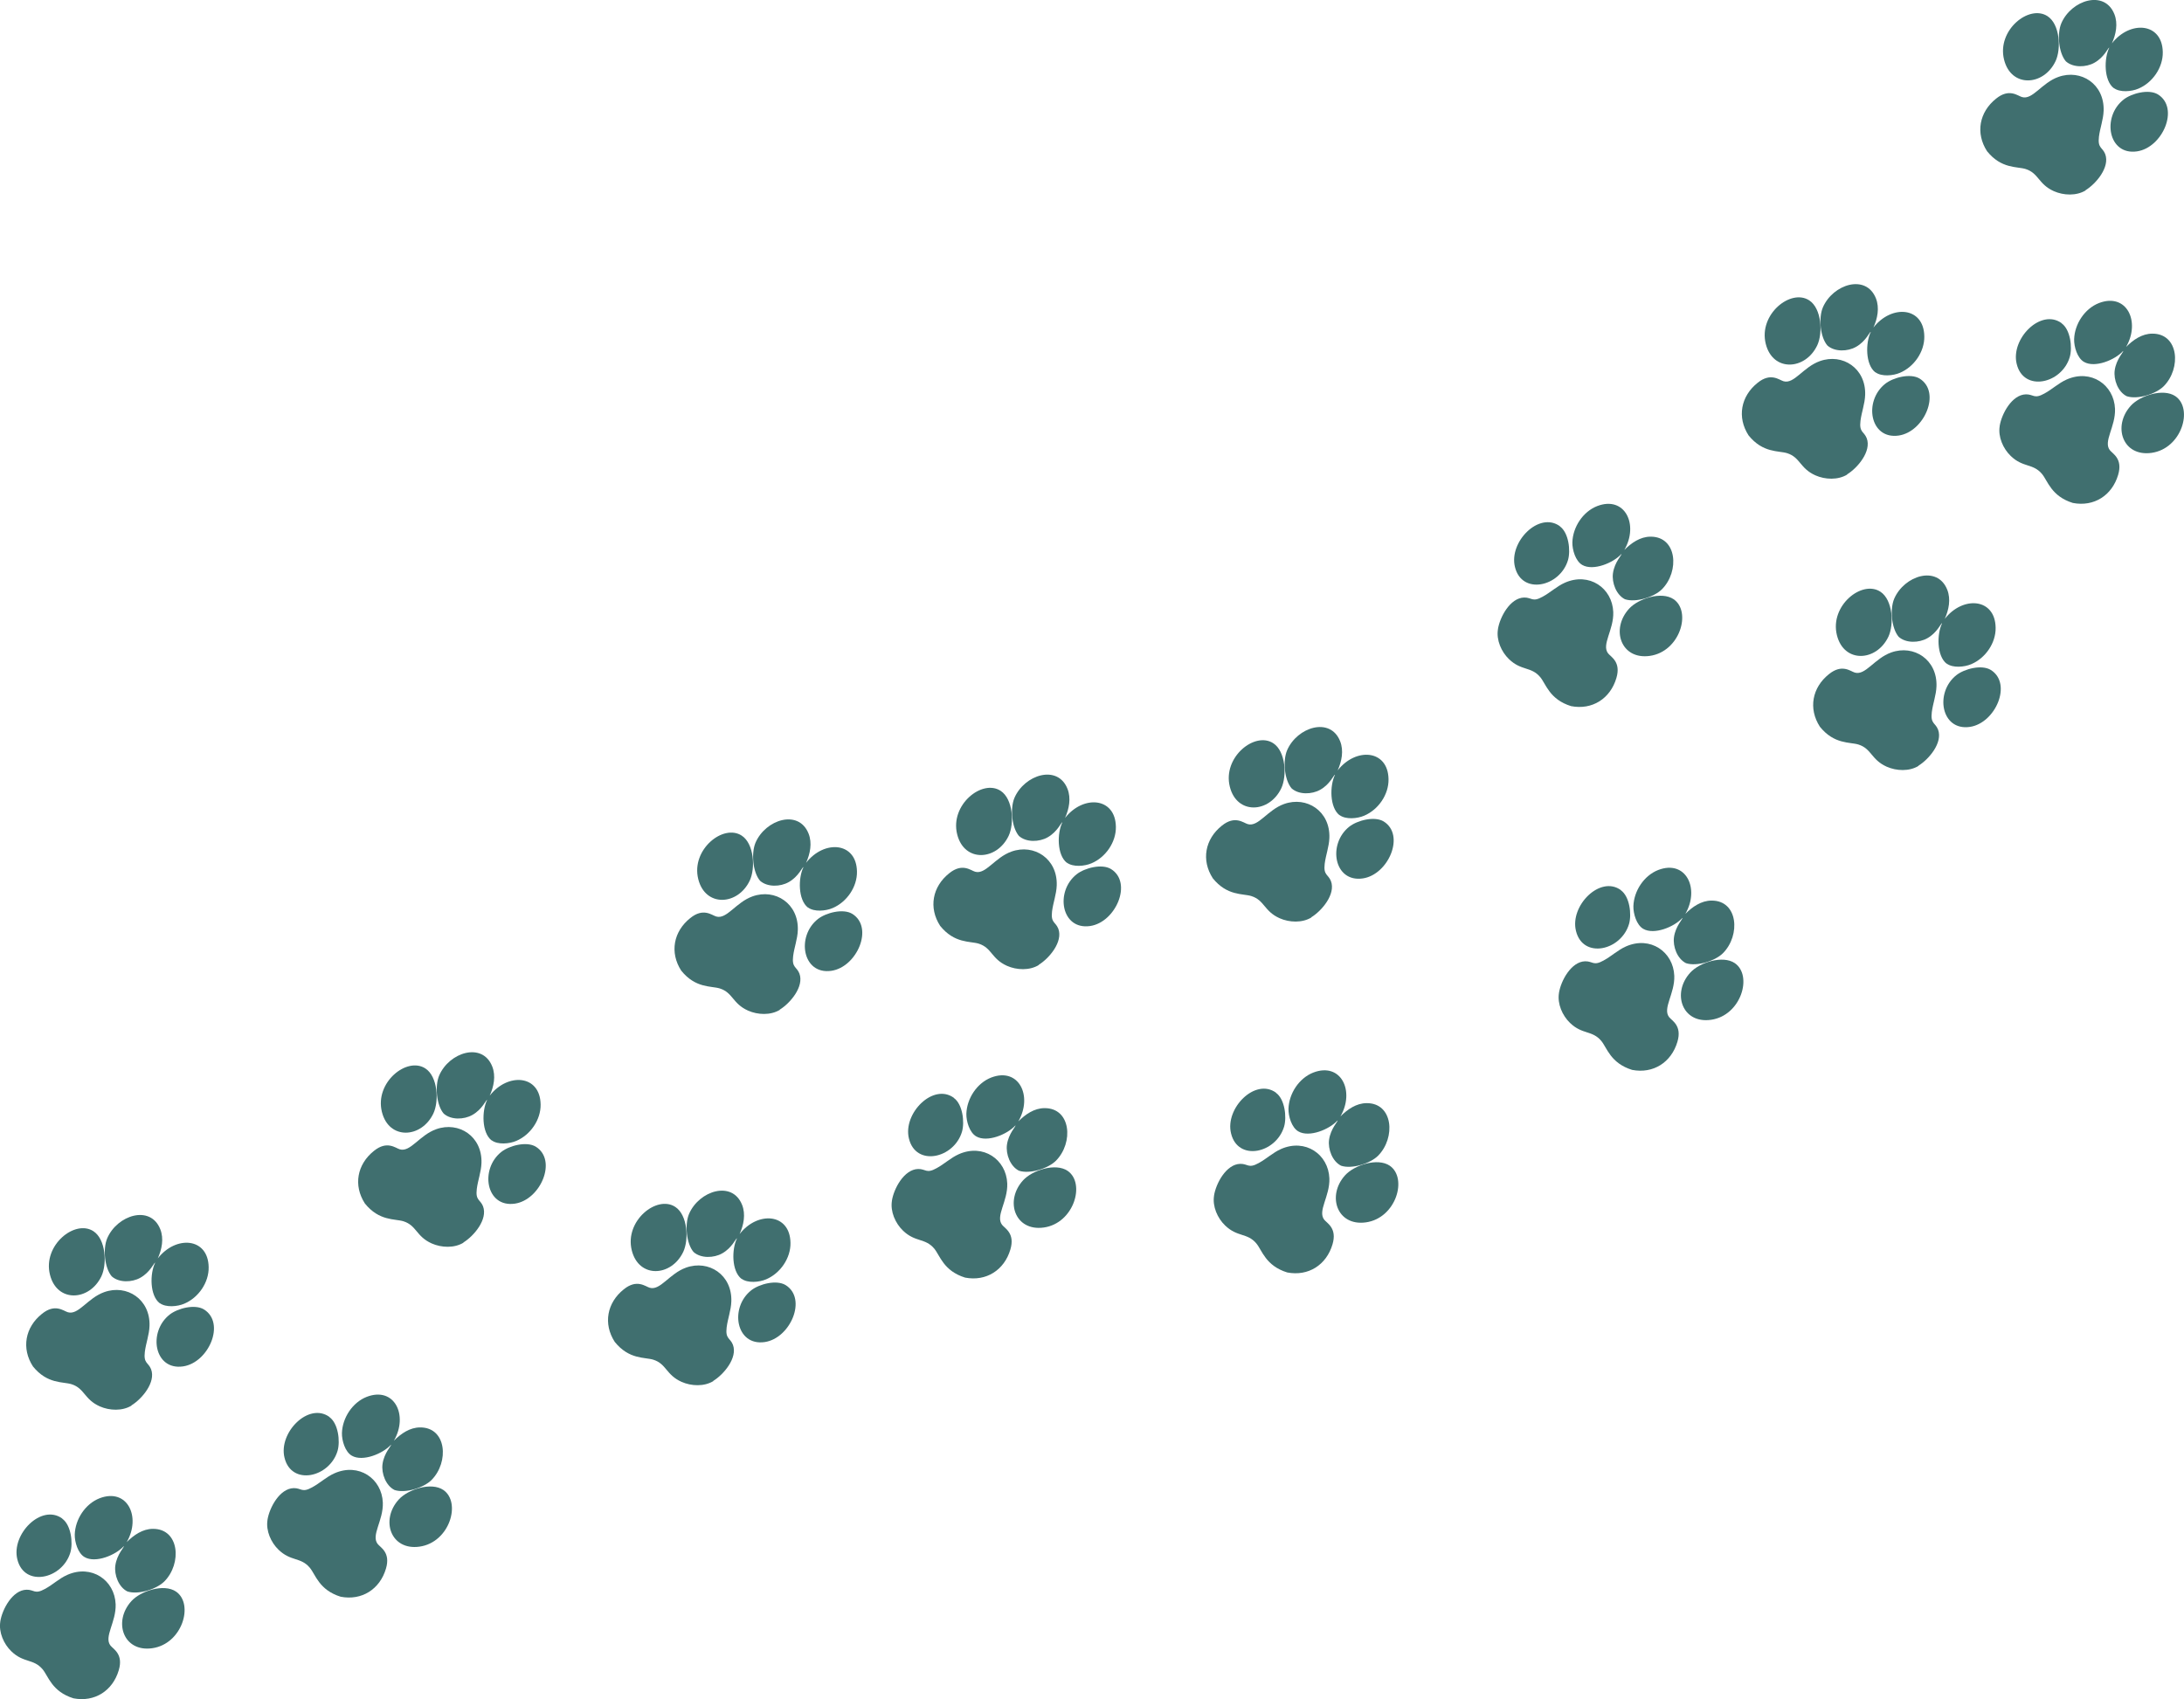 <?xml version="1.0" encoding="UTF-8"?>
<svg id="Layer_2" data-name="Layer 2" xmlns="http://www.w3.org/2000/svg" viewBox="0 0 139.94 108.88">
  <defs>
    <style>
      .cls-1 {
        fill: #406f6f;
        stroke-width: 0px;
      }
    </style>
  </defs>
  <g id="Layer_1-2" data-name="Layer 1">
    <g>
      <g>
        <path class="cls-1" d="M45.71,88.5c-.59.36-1.41.33-2.04.05-1-.45-.96-1.15-1.81-1.42-.55-.17-1.55,0-2.47-1.14-.75-1.16-.5-2.51.58-3.37.84-.68,1.38-.18,1.66-.1.68.2,1.26-.91,2.33-1.29,1.45-.52,2.96.46,2.9,2.17-.02.57-.23,1.1-.3,1.66-.09.75.22.66.4,1.11.32.84-.59,1.91-1.26,2.32Z"/>
        <path class="cls-1" d="M47.51,81.95c-.64-.5-.63-1.9-.29-2.59-.06-.04-.3.6-.95.96-.53.3-1.36.33-1.83-.09-.47-.55-.57-1.78-.29-2.44.64-1.49,2.77-2.17,3.4-.58.24.61.1,1.29-.16,1.87,1.16-1.49,3.23-1.34,3.26.56.02.99-.66,1.96-1.56,2.34-.44.19-1.18.26-1.58-.04Z"/>
        <path class="cls-1" d="M43.27,77.34c.79.52.88,2.09.51,2.88-.76,1.6-2.85,1.72-3.3-.1-.47-1.89,1.61-3.56,2.79-2.78Z"/>
        <path class="cls-1" d="M50.34,82.35c1.4.87.3,3.41-1.34,3.65-1.85.27-2.27-2.21-.86-3.32.51-.4,1.61-.69,2.2-.33Z"/>
      </g>
      <g>
        <path class="cls-1" d="M66.56,61.84c-.59.36-1.41.33-2.04.05-1-.45-.96-1.15-1.81-1.42-.55-.17-1.55,0-2.47-1.14-.75-1.16-.5-2.51.58-3.37.84-.68,1.38-.18,1.66-.1.68.2,1.26-.91,2.33-1.29,1.45-.52,2.96.46,2.9,2.17-.02.57-.23,1.1-.3,1.66-.09.75.22.66.4,1.11.32.84-.59,1.91-1.26,2.32Z"/>
        <path class="cls-1" d="M68.36,55.29c-.64-.5-.63-1.9-.29-2.59-.06-.04-.3.6-.95.96-.53.3-1.36.33-1.83-.09-.47-.55-.57-1.78-.29-2.44.64-1.49,2.77-2.17,3.4-.58.24.61.1,1.29-.16,1.87,1.16-1.49,3.23-1.34,3.26.56.02.99-.66,1.96-1.56,2.34-.44.19-1.18.26-1.58-.04Z"/>
        <path class="cls-1" d="M64.12,50.68c.79.52.88,2.09.51,2.88-.76,1.6-2.85,1.72-3.3-.1-.47-1.89,1.61-3.56,2.79-2.78Z"/>
        <path class="cls-1" d="M71.19,55.69c1.4.87.3,3.41-1.34,3.65-1.85.27-2.27-2.21-.86-3.32.51-.4,1.61-.69,2.2-.33Z"/>
      </g>
      <g>
        <path class="cls-1" d="M57.15,76.95c-.11.69.22,1.44.71,1.91.79.76,1.42.46,2,1.15.37.44.59,1.43,1.98,1.86,1.35.26,2.51-.48,2.9-1.8.31-1.04-.35-1.35-.53-1.58-.44-.56.37-1.5.33-2.65-.06-1.54-1.54-2.57-3.1-1.88-.52.23-.93.63-1.43.9-.66.37-.69.04-1.18.05-.9.02-1.56,1.26-1.68,2.03Z"/>
        <path class="cls-1" d="M62.55,72.82c.7.41,2-.13,2.51-.7.06.04-.44.51-.54,1.24-.08.6.21,1.38.77,1.66.69.23,1.87-.14,2.37-.64,1.14-1.15.97-3.38-.73-3.37-.66,0-1.23.4-1.68.85.94-1.63.03-3.49-1.74-2.81-.92.36-1.56,1.35-1.59,2.32-.01.48.2,1.2.63,1.45Z"/>
        <path class="cls-1" d="M68.41,75.03c-.78-.53-2.27-.04-2.86.61-1.19,1.31-.52,3.28,1.33,3.02,1.93-.27,2.69-2.83,1.53-3.63Z"/>
        <path class="cls-1" d="M61.12,70.35c-1.33-.97-3.28,1-2.88,2.61.44,1.82,2.89,1.28,3.4-.44.18-.62.04-1.76-.52-2.16Z"/>
      </g>
      <g>
        <path class="cls-1" d="M84.03,58.79c-.59.36-1.41.33-2.04.05-1-.45-.96-1.15-1.81-1.42-.55-.17-1.55,0-2.47-1.14-.75-1.16-.5-2.51.58-3.37.84-.68,1.38-.18,1.66-.1.68.2,1.26-.91,2.33-1.29,1.45-.52,2.96.46,2.9,2.17-.02.57-.23,1.1-.3,1.66-.09.75.22.66.4,1.11.32.84-.59,1.91-1.26,2.32Z"/>
        <path class="cls-1" d="M85.83,52.24c-.64-.5-.63-1.9-.29-2.59-.06-.04-.3.6-.95.96-.53.3-1.36.33-1.83-.09-.47-.55-.57-1.78-.29-2.44.64-1.49,2.77-2.17,3.4-.58.24.61.1,1.29-.16,1.87,1.16-1.49,3.23-1.34,3.26.56.02.99-.66,1.96-1.56,2.34-.44.19-1.18.26-1.58-.04Z"/>
        <path class="cls-1" d="M81.59,47.63c.79.52.88,2.09.51,2.88-.76,1.6-2.85,1.72-3.3-.1-.47-1.89,1.61-3.56,2.79-2.78Z"/>
        <path class="cls-1" d="M88.66,52.64c1.4.87.3,3.41-1.34,3.65-1.85.27-2.27-2.21-.86-3.32.51-.4,1.61-.69,2.2-.33Z"/>
      </g>
      <g>
        <path class="cls-1" d="M77.79,76.62c-.11.69.22,1.44.71,1.91.79.76,1.42.46,2,1.15.37.44.59,1.43,1.98,1.86,1.35.26,2.51-.48,2.9-1.8.31-1.04-.35-1.35-.53-1.58-.44-.56.37-1.5.33-2.65-.06-1.54-1.54-2.57-3.1-1.88-.52.23-.93.63-1.43.9-.66.37-.69.04-1.18.05-.9.02-1.56,1.26-1.68,2.03Z"/>
        <path class="cls-1" d="M83.19,72.5c.7.41,2-.13,2.51-.7.06.04-.44.51-.54,1.24-.08.6.21,1.38.77,1.66.69.23,1.87-.14,2.37-.64,1.14-1.15.97-3.38-.73-3.37-.66,0-1.23.4-1.68.85.94-1.63.03-3.49-1.74-2.81-.92.36-1.56,1.35-1.59,2.32-.01.48.2,1.2.63,1.45Z"/>
        <path class="cls-1" d="M89.05,74.7c-.78-.53-2.27-.04-2.86.61-1.19,1.31-.52,3.28,1.33,3.02,1.93-.27,2.69-2.83,1.53-3.63Z"/>
        <path class="cls-1" d="M81.76,70.02c-1.33-.97-3.28,1-2.88,2.61.44,1.82,2.89,1.28,3.4-.44.18-.62.04-1.76-.52-2.16Z"/>
      </g>
      <g>
        <path class="cls-1" d="M122.93,49.08c-.59.36-1.41.33-2.04.05-1-.45-.96-1.15-1.81-1.42-.55-.17-1.55,0-2.47-1.14-.75-1.16-.5-2.51.58-3.37.84-.68,1.38-.18,1.66-.1.68.2,1.26-.91,2.33-1.29,1.45-.52,2.96.46,2.9,2.17-.02.57-.23,1.1-.3,1.66-.09.75.22.66.4,1.11.32.84-.59,1.91-1.26,2.32Z"/>
        <path class="cls-1" d="M124.73,42.53c-.64-.5-.63-1.9-.29-2.59-.06-.04-.3.6-.95.96-.53.3-1.36.33-1.83-.09-.47-.55-.57-1.78-.29-2.44.64-1.49,2.77-2.17,3.4-.58.24.61.1,1.29-.16,1.87,1.16-1.49,3.23-1.34,3.26.56.02.99-.66,1.96-1.56,2.34-.44.19-1.18.26-1.58-.04Z"/>
        <path class="cls-1" d="M120.49,37.92c.79.52.88,2.09.51,2.88-.76,1.6-2.85,1.72-3.3-.1-.47-1.89,1.61-3.56,2.79-2.78Z"/>
        <path class="cls-1" d="M127.56,42.93c1.4.87.3,3.41-1.34,3.65-1.85.27-2.27-2.21-.86-3.32.51-.4,1.61-.69,2.2-.33Z"/>
      </g>
      <g>
        <path class="cls-1" d="M99.89,63.64c-.11.69.22,1.44.71,1.91.79.76,1.42.46,2,1.15.37.44.59,1.43,1.98,1.86,1.35.26,2.51-.48,2.9-1.8.31-1.04-.35-1.35-.53-1.58-.44-.56.37-1.5.33-2.65-.06-1.54-1.54-2.57-3.1-1.88-.52.23-.93.63-1.43.9-.66.37-.69.04-1.18.05-.9.02-1.56,1.26-1.68,2.03Z"/>
        <path class="cls-1" d="M105.29,59.52c.7.41,2-.13,2.51-.7.06.04-.44.51-.54,1.24-.08.6.21,1.38.77,1.66.69.23,1.87-.14,2.37-.64,1.14-1.15.97-3.38-.73-3.37-.66,0-1.23.4-1.68.85.94-1.63.03-3.49-1.74-2.81-.92.36-1.56,1.35-1.59,2.32-.01.48.2,1.2.63,1.45Z"/>
        <path class="cls-1" d="M111.16,61.72c-.78-.53-2.27-.04-2.86.61-1.19,1.31-.52,3.28,1.33,3.02,1.93-.27,2.69-2.83,1.53-3.63Z"/>
        <path class="cls-1" d="M103.86,57.04c-1.33-.97-3.28,1-2.88,2.61.44,1.82,2.89,1.28,3.4-.44.18-.62.04-1.76-.52-2.16Z"/>
      </g>
      <g>
        <path class="cls-1" d="M118.36,30.41c-.59.36-1.41.33-2.04.05-1-.45-.96-1.15-1.81-1.42-.55-.17-1.55,0-2.47-1.14-.75-1.16-.5-2.51.58-3.37.84-.68,1.38-.18,1.66-.1.68.2,1.26-.91,2.33-1.29,1.45-.52,2.96.46,2.9,2.17-.02.57-.23,1.1-.3,1.66-.09.75.22.66.4,1.11.32.84-.59,1.91-1.26,2.32Z"/>
        <path class="cls-1" d="M120.16,23.86c-.64-.5-.63-1.9-.29-2.59-.06-.04-.3.6-.95.96-.53.3-1.36.33-1.83-.09-.47-.55-.57-1.78-.29-2.44.64-1.49,2.77-2.17,3.4-.58.24.61.1,1.29-.16,1.87,1.16-1.49,3.23-1.34,3.26.56.02.99-.66,1.96-1.56,2.34-.44.19-1.18.26-1.58-.04Z"/>
        <path class="cls-1" d="M115.93,19.25c.79.52.88,2.09.51,2.88-.76,1.6-2.85,1.72-3.3-.1-.47-1.89,1.61-3.56,2.79-2.78Z"/>
        <path class="cls-1" d="M123,24.26c1.4.87.3,3.41-1.34,3.65-1.85.27-2.27-2.21-.86-3.32.51-.4,1.61-.69,2.2-.33Z"/>
      </g>
      <g>
        <path class="cls-1" d="M95.98,40.33c-.11.69.22,1.44.71,1.91.79.76,1.42.46,2,1.15.37.44.59,1.43,1.98,1.86,1.35.26,2.51-.48,2.9-1.8.31-1.04-.35-1.35-.53-1.58-.44-.56.37-1.5.33-2.65-.06-1.54-1.54-2.57-3.1-1.88-.52.23-.93.63-1.43.9-.66.37-.69.04-1.18.05-.9.02-1.56,1.26-1.68,2.03Z"/>
        <path class="cls-1" d="M101.38,36.2c.7.41,2-.13,2.51-.7.06.04-.44.51-.54,1.24-.08.6.21,1.38.77,1.66.69.23,1.87-.14,2.37-.64,1.14-1.15.97-3.38-.73-3.37-.66,0-1.23.4-1.68.85.94-1.63.03-3.49-1.74-2.81-.92.36-1.56,1.35-1.59,2.32-.01.48.2,1.2.63,1.45Z"/>
        <path class="cls-1" d="M107.24,38.4c-.78-.53-2.27-.04-2.86.61-1.19,1.31-.52,3.28,1.33,3.02,1.93-.27,2.69-2.83,1.53-3.63Z"/>
        <path class="cls-1" d="M99.95,33.72c-1.33-.97-3.28,1-2.88,2.61.44,1.82,2.89,1.28,3.4-.44.18-.62.04-1.76-.52-2.16Z"/>
      </g>
      <g>
        <path class="cls-1" d="M133.64,12.2c-.59.36-1.41.33-2.04.05-1-.45-.96-1.15-1.81-1.42-.55-.17-1.55,0-2.47-1.14-.75-1.16-.5-2.51.58-3.37.84-.68,1.38-.18,1.66-.1.68.2,1.26-.91,2.33-1.29,1.45-.52,2.96.46,2.9,2.17-.02.57-.23,1.1-.3,1.66-.09.75.22.66.4,1.11.32.84-.59,1.91-1.26,2.32Z"/>
        <path class="cls-1" d="M135.44,5.65c-.64-.5-.63-1.9-.29-2.59-.06-.04-.3.6-.95.96-.53.3-1.36.33-1.83-.09-.47-.55-.57-1.78-.29-2.44.64-1.49,2.77-2.17,3.4-.58.24.61.1,1.29-.16,1.87,1.16-1.49,3.23-1.34,3.26.56.02.99-.66,1.96-1.56,2.34-.44.19-1.18.26-1.58-.04Z"/>
        <path class="cls-1" d="M131.2,1.04c.79.52.88,2.09.51,2.88-.76,1.6-2.85,1.72-3.3-.1-.47-1.89,1.61-3.56,2.79-2.78Z"/>
        <path class="cls-1" d="M138.27,6.05c1.4.87.3,3.41-1.34,3.65-1.85.27-2.27-2.21-.86-3.32.51-.4,1.61-.69,2.2-.33Z"/>
      </g>
      <g>
        <path class="cls-1" d="M128.13,27.31c-.11.69.22,1.44.71,1.91.79.76,1.42.46,2,1.15.37.44.59,1.43,1.98,1.86,1.35.26,2.51-.48,2.9-1.8.31-1.04-.35-1.35-.53-1.58-.44-.56.37-1.5.33-2.65-.06-1.54-1.54-2.57-3.1-1.88-.52.23-.93.63-1.43.9-.66.37-.69.04-1.18.05-.9.02-1.56,1.26-1.68,2.03Z"/>
        <path class="cls-1" d="M133.53,23.19c.7.41,2-.13,2.51-.7.06.04-.44.51-.54,1.24-.08.6.21,1.38.77,1.66.69.23,1.87-.14,2.37-.64,1.14-1.15.97-3.38-.73-3.37-.66,0-1.23.4-1.68.85.94-1.63.03-3.49-1.74-2.81-.92.36-1.56,1.35-1.59,2.32-.01.48.2,1.2.63,1.45Z"/>
        <path class="cls-1" d="M139.39,25.39c-.78-.53-2.27-.04-2.86.61-1.19,1.31-.52,3.28,1.33,3.02,1.93-.27,2.69-2.83,1.53-3.63Z"/>
        <path class="cls-1" d="M132.1,20.71c-1.33-.97-3.28,1-2.88,2.61.44,1.82,2.89,1.28,3.4-.44.18-.62.04-1.76-.52-2.16Z"/>
      </g>
      <g>
        <path class="cls-1" d="M8.43,90.07c-.59.36-1.41.33-2.04.05-1-.45-.96-1.15-1.81-1.42-.55-.17-1.55,0-2.47-1.14-.75-1.16-.5-2.51.58-3.37.84-.68,1.38-.18,1.66-.1.68.2,1.26-.91,2.33-1.29,1.45-.52,2.96.46,2.9,2.17-.02.57-.23,1.1-.3,1.66-.09.75.22.66.4,1.11.32.84-.59,1.91-1.26,2.32Z"/>
        <path class="cls-1" d="M10.23,83.51c-.64-.5-.63-1.9-.29-2.59-.06-.04-.3.6-.95.96-.53.3-1.36.33-1.83-.09-.47-.55-.57-1.78-.29-2.44.64-1.49,2.77-2.17,3.4-.58.24.61.1,1.29-.16,1.87,1.16-1.49,3.23-1.34,3.26.56.02.99-.66,1.96-1.56,2.34-.44.19-1.18.26-1.58-.04Z"/>
        <path class="cls-1" d="M5.99,78.9c.79.52.88,2.09.51,2.88-.76,1.6-2.85,1.72-3.3-.1-.47-1.89,1.61-3.56,2.79-2.78Z"/>
        <path class="cls-1" d="M13.07,83.91c1.4.87.3,3.41-1.34,3.65-1.85.27-2.27-2.21-.86-3.32.51-.4,1.61-.69,2.2-.33Z"/>
      </g>
      <g>
        <path class="cls-1" d="M.02,103.91c-.11.69.22,1.44.71,1.91.79.76,1.42.46,2,1.15.37.44.59,1.43,1.98,1.86,1.35.26,2.51-.48,2.9-1.8.31-1.04-.35-1.35-.53-1.58-.44-.56.37-1.5.33-2.65-.06-1.54-1.54-2.57-3.1-1.88-.52.23-.93.63-1.43.9-.66.37-.69.04-1.18.05-.9.02-1.56,1.26-1.68,2.03Z"/>
        <path class="cls-1" d="M5.42,99.78c.7.41,2-.13,2.51-.7.06.04-.44.51-.54,1.24-.08.6.21,1.38.77,1.66.69.23,1.87-.14,2.37-.64,1.14-1.15.97-3.38-.73-3.37-.66,0-1.23.4-1.68.85.94-1.63.03-3.49-1.74-2.81-.92.36-1.56,1.35-1.59,2.32-.01.48.2,1.2.63,1.45Z"/>
        <path class="cls-1" d="M11.28,101.99c-.78-.53-2.27-.04-2.86.61-1.19,1.31-.52,3.28,1.33,3.02,1.93-.27,2.69-2.83,1.53-3.63Z"/>
        <path class="cls-1" d="M3.99,97.31c-1.33-.97-3.28,1-2.88,2.61.44,1.82,2.89,1.28,3.4-.44.18-.62.04-1.76-.52-2.16Z"/>
      </g>
      <g>
        <path class="cls-1" d="M29.7,79.63c-.59.36-1.41.33-2.04.05-1-.45-.96-1.15-1.81-1.42-.55-.17-1.55,0-2.47-1.14-.75-1.16-.5-2.51.58-3.37.84-.68,1.38-.18,1.66-.1.68.2,1.26-.91,2.33-1.29,1.45-.52,2.96.46,2.9,2.17-.02.57-.23,1.1-.3,1.66-.09.75.22.66.4,1.11.32.84-.59,1.91-1.26,2.32Z"/>
        <path class="cls-1" d="M31.5,73.08c-.64-.5-.63-1.9-.29-2.59-.06-.04-.3.6-.95.96-.53.3-1.36.33-1.83-.09-.47-.55-.57-1.78-.29-2.44.64-1.49,2.77-2.17,3.4-.58.24.61.1,1.29-.16,1.87,1.16-1.49,3.23-1.34,3.26.56.02.99-.66,1.96-1.56,2.34-.44.19-1.18.26-1.58-.04Z"/>
        <path class="cls-1" d="M27.26,68.47c.79.52.88,2.09.51,2.88-.76,1.6-2.85,1.72-3.3-.1-.47-1.89,1.61-3.56,2.79-2.78Z"/>
        <path class="cls-1" d="M34.33,73.48c1.4.87.3,3.41-1.34,3.65-1.85.27-2.27-2.21-.86-3.32.51-.4,1.61-.69,2.2-.33Z"/>
      </g>
      <g>
        <path class="cls-1" d="M17.14,97.4c-.11.69.22,1.44.71,1.91.79.76,1.42.46,2,1.15.37.44.59,1.43,1.98,1.86,1.35.26,2.51-.48,2.9-1.8.31-1.04-.35-1.35-.53-1.58-.44-.56.37-1.5.33-2.65-.06-1.54-1.54-2.57-3.1-1.88-.52.23-.93.63-1.43.9-.66.37-.69.04-1.18.05-.9.02-1.56,1.26-1.68,2.03Z"/>
        <path class="cls-1" d="M22.54,93.28c.7.41,2-.13,2.51-.7.06.04-.44.51-.54,1.24-.08.6.21,1.38.77,1.66.69.23,1.87-.14,2.37-.64,1.14-1.15.97-3.38-.73-3.37-.66,0-1.23.4-1.68.85.94-1.63.03-3.49-1.74-2.81-.92.36-1.56,1.35-1.59,2.32-.01.48.2,1.2.63,1.45Z"/>
        <path class="cls-1" d="M28.41,95.48c-.78-.53-2.27-.04-2.86.61-1.19,1.31-.52,3.28,1.33,3.02,1.93-.27,2.69-2.83,1.53-3.63Z"/>
        <path class="cls-1" d="M21.11,90.8c-1.33-.97-3.28,1-2.88,2.61.44,1.82,2.89,1.28,3.4-.44.18-.62.04-1.76-.52-2.16Z"/>
      </g>
      <g>
        <path class="cls-1" d="M49.97,64.71c-.59.36-1.41.33-2.04.05-1-.45-.96-1.15-1.81-1.42-.55-.17-1.55,0-2.47-1.14-.75-1.16-.5-2.51.58-3.37.84-.68,1.38-.18,1.66-.1.68.2,1.26-.91,2.33-1.29,1.45-.52,2.96.46,2.9,2.17-.02.57-.23,1.1-.3,1.66-.09.75.22.66.4,1.11.32.84-.59,1.91-1.26,2.32Z"/>
        <path class="cls-1" d="M51.77,58.16c-.64-.5-.63-1.9-.29-2.59-.06-.04-.3.6-.95.96-.53.3-1.36.33-1.83-.09-.47-.55-.57-1.78-.29-2.44.64-1.49,2.77-2.17,3.4-.58.24.61.1,1.29-.16,1.87,1.16-1.49,3.23-1.34,3.26.56.02.99-.66,1.96-1.56,2.34-.44.19-1.18.26-1.58-.04Z"/>
        <path class="cls-1" d="M47.53,53.55c.79.52.88,2.09.51,2.88-.76,1.6-2.85,1.72-3.3-.1-.47-1.89,1.61-3.56,2.79-2.78Z"/>
        <path class="cls-1" d="M54.61,58.56c1.4.87.3,3.41-1.34,3.65-1.85.27-2.27-2.21-.86-3.32.51-.4,1.61-.69,2.2-.33Z"/>
      </g>
    </g>
  </g>
</svg>